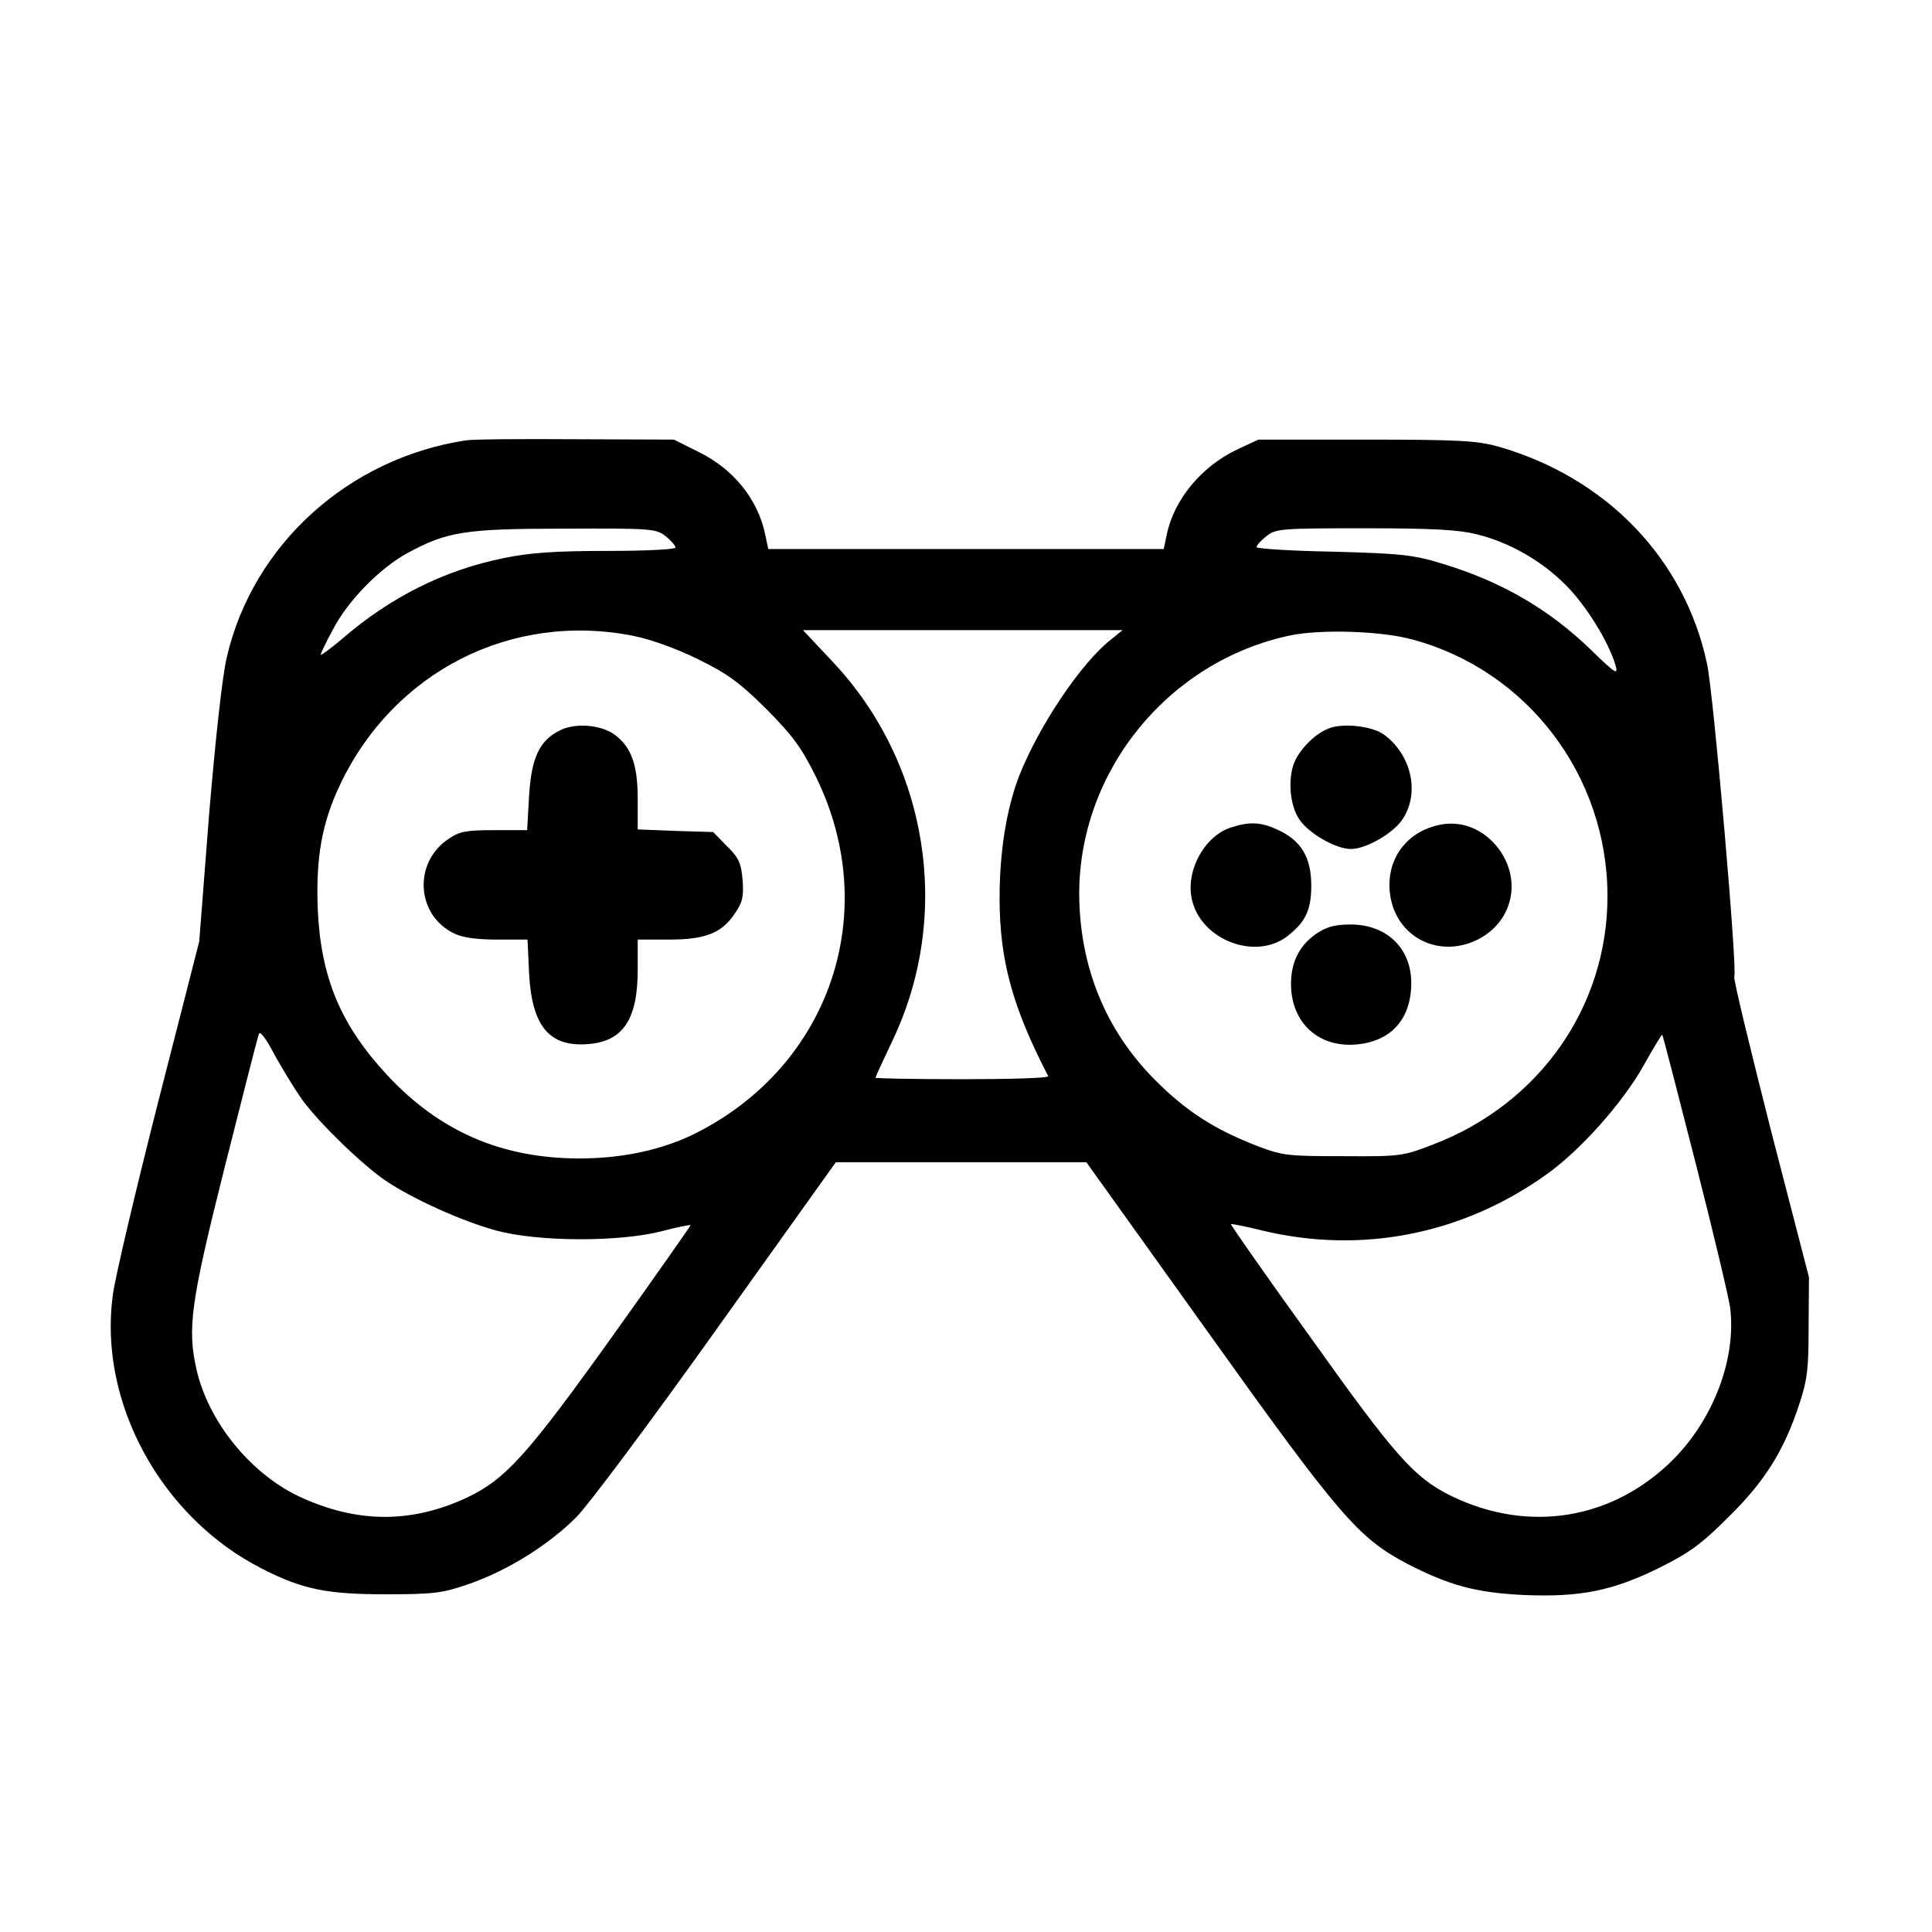 <?xml version="1.0" standalone="no"?>
<!DOCTYPE svg PUBLIC "-//W3C//DTD SVG 20010904//EN"
 "http://www.w3.org/TR/2001/REC-SVG-20010904/DTD/svg10.dtd">
<svg version="1.0" xmlns="http://www.w3.org/2000/svg"
 width="512pt" height="512pt" viewBox="0 0 512 512"
 preserveAspectRatio="xMidYMid meet">

<g transform="translate(0,512) scale(0.1,-0.1)"
fill="#000000" stroke="none">
<path d="M1235 3953 c-311 -47 -565 -276 -634 -575 -12 -50 -30 -216 -47 -418
l-26 -335 -110 -430 c-60 -236 -114 -465 -119 -507 -39 -285 129 -591 397
-726 106 -54 171 -67 324 -67 133 0 152 3 225 28 102 36 209 103 282 176 32
32 200 257 373 500 l315 441 332 0 332 0 322 -450 c348 -487 398 -545 526
-613 114 -59 185 -78 313 -84 148 -6 234 11 359 73 78 39 110 62 181 133 97
95 148 177 188 299 22 66 25 95 25 207 l1 130 -102 394 c-55 217 -99 398 -96
403 9 14 -55 749 -72 828 -59 279 -267 495 -555 577 -55 15 -103 18 -349 18
l-285 0 -56 -26 c-95 -45 -168 -133 -187 -226 l-8 -38 -524 0 -524 0 -8 38
c-19 93 -84 174 -176 219 l-66 33 -261 1 c-143 1 -273 0 -290 -3z m529 -254
c14 -11 26 -25 26 -30 0 -5 -77 -9 -182 -9 -139 0 -205 -5 -273 -19 -158 -32
-301 -104 -427 -213 -32 -27 -58 -46 -58 -43 0 4 15 35 33 68 39 75 124 162
198 202 104 56 150 64 415 64 230 1 243 0 268 -20z m2150 5 c87 -22 170 -69
235 -134 54 -54 113 -149 132 -212 8 -28 2 -25 -64 39 -112 109 -239 182 -394
229 -79 24 -108 27 -290 32 -112 2 -203 8 -203 12 0 5 12 18 26 29 25 20 39
21 261 21 182 0 249 -4 297 -16z m-2236 -269 c46 -9 115 -34 172 -62 79 -39
109 -61 181 -132 71 -72 93 -102 132 -181 175 -358 37 -765 -321 -944 -86 -43
-192 -66 -306 -66 -207 0 -372 72 -511 222 -123 133 -175 258 -183 440 -5 136
11 227 59 328 142 300 454 459 777 395z m1266 -10 c-79 -62 -191 -229 -243
-361 -34 -88 -52 -202 -52 -324 0 -164 34 -289 129 -472 2 -5 -100 -8 -227 -8
-127 0 -231 2 -231 4 0 2 21 47 46 100 158 333 94 734 -160 1003 l-78 83 423
0 424 0 -31 -25z m800 0 c304 -82 516 -361 516 -680 0 -293 -180 -550 -462
-658 -80 -31 -88 -32 -238 -31 -145 0 -160 1 -228 27 -114 44 -190 93 -273
177 -130 131 -198 300 -199 491 0 327 237 617 559 685 81 17 243 12 325 -11z
m-2942 -1221 c45 -61 157 -170 220 -213 73 -49 204 -108 293 -132 110 -30 324
-31 438 -2 42 11 77 18 77 16 0 -2 -94 -136 -209 -297 -225 -314 -281 -376
-384 -425 -148 -69 -293 -68 -446 4 -128 61 -239 198 -270 335 -25 109 -16
177 74 535 47 187 88 347 91 355 3 9 19 -12 42 -56 21 -38 54 -92 74 -120z
m3691 -164 c47 -184 88 -357 92 -385 17 -135 -44 -296 -152 -404 -160 -159
-383 -195 -588 -95 -97 48 -147 104 -370 417 -119 165 -214 301 -213 303 2 1
39 -6 83 -17 262 -63 529 -11 751 147 90 63 204 191 259 289 26 47 49 84 50
83 2 -2 41 -154 88 -338z"/>
<path d="M1483 3184 c-54 -27 -75 -73 -81 -175 l-5 -89 -87 0 c-74 0 -92 -3
-121 -23 -95 -63 -86 -203 15 -251 22 -11 61 -16 114 -16 l80 0 4 -87 c7 -142
53 -198 156 -190 93 7 132 65 132 197 l0 80 83 0 c96 0 140 17 175 70 20 29
23 44 20 88 -4 45 -10 59 -42 90 l-36 37 -100 3 -100 4 0 81 c0 91 -17 137
-61 170 -37 27 -106 32 -146 11z"/>
<path d="M3520 3189 c-33 -13 -68 -47 -86 -81 -22 -42 -18 -119 9 -159 24 -37
97 -79 137 -79 40 0 113 42 137 79 46 69 24 170 -49 224 -31 23 -111 32 -148
16z"/>
<path d="M3262 2927 c-72 -23 -123 -120 -102 -196 27 -103 166 -155 249 -94
50 38 66 70 66 136 0 75 -27 120 -89 148 -45 21 -75 22 -124 6z"/>
<path d="M3799 2930 c-78 -23 -124 -92 -116 -173 11 -116 125 -179 231 -128
102 50 123 174 43 259 -43 44 -100 60 -158 42z"/>
<path d="M3489 2646 c-50 -34 -72 -85 -67 -151 8 -93 78 -151 172 -143 93 8
146 68 146 163 0 92 -65 155 -161 155 -41 0 -63 -6 -90 -24z"/>
</g>
</svg>
